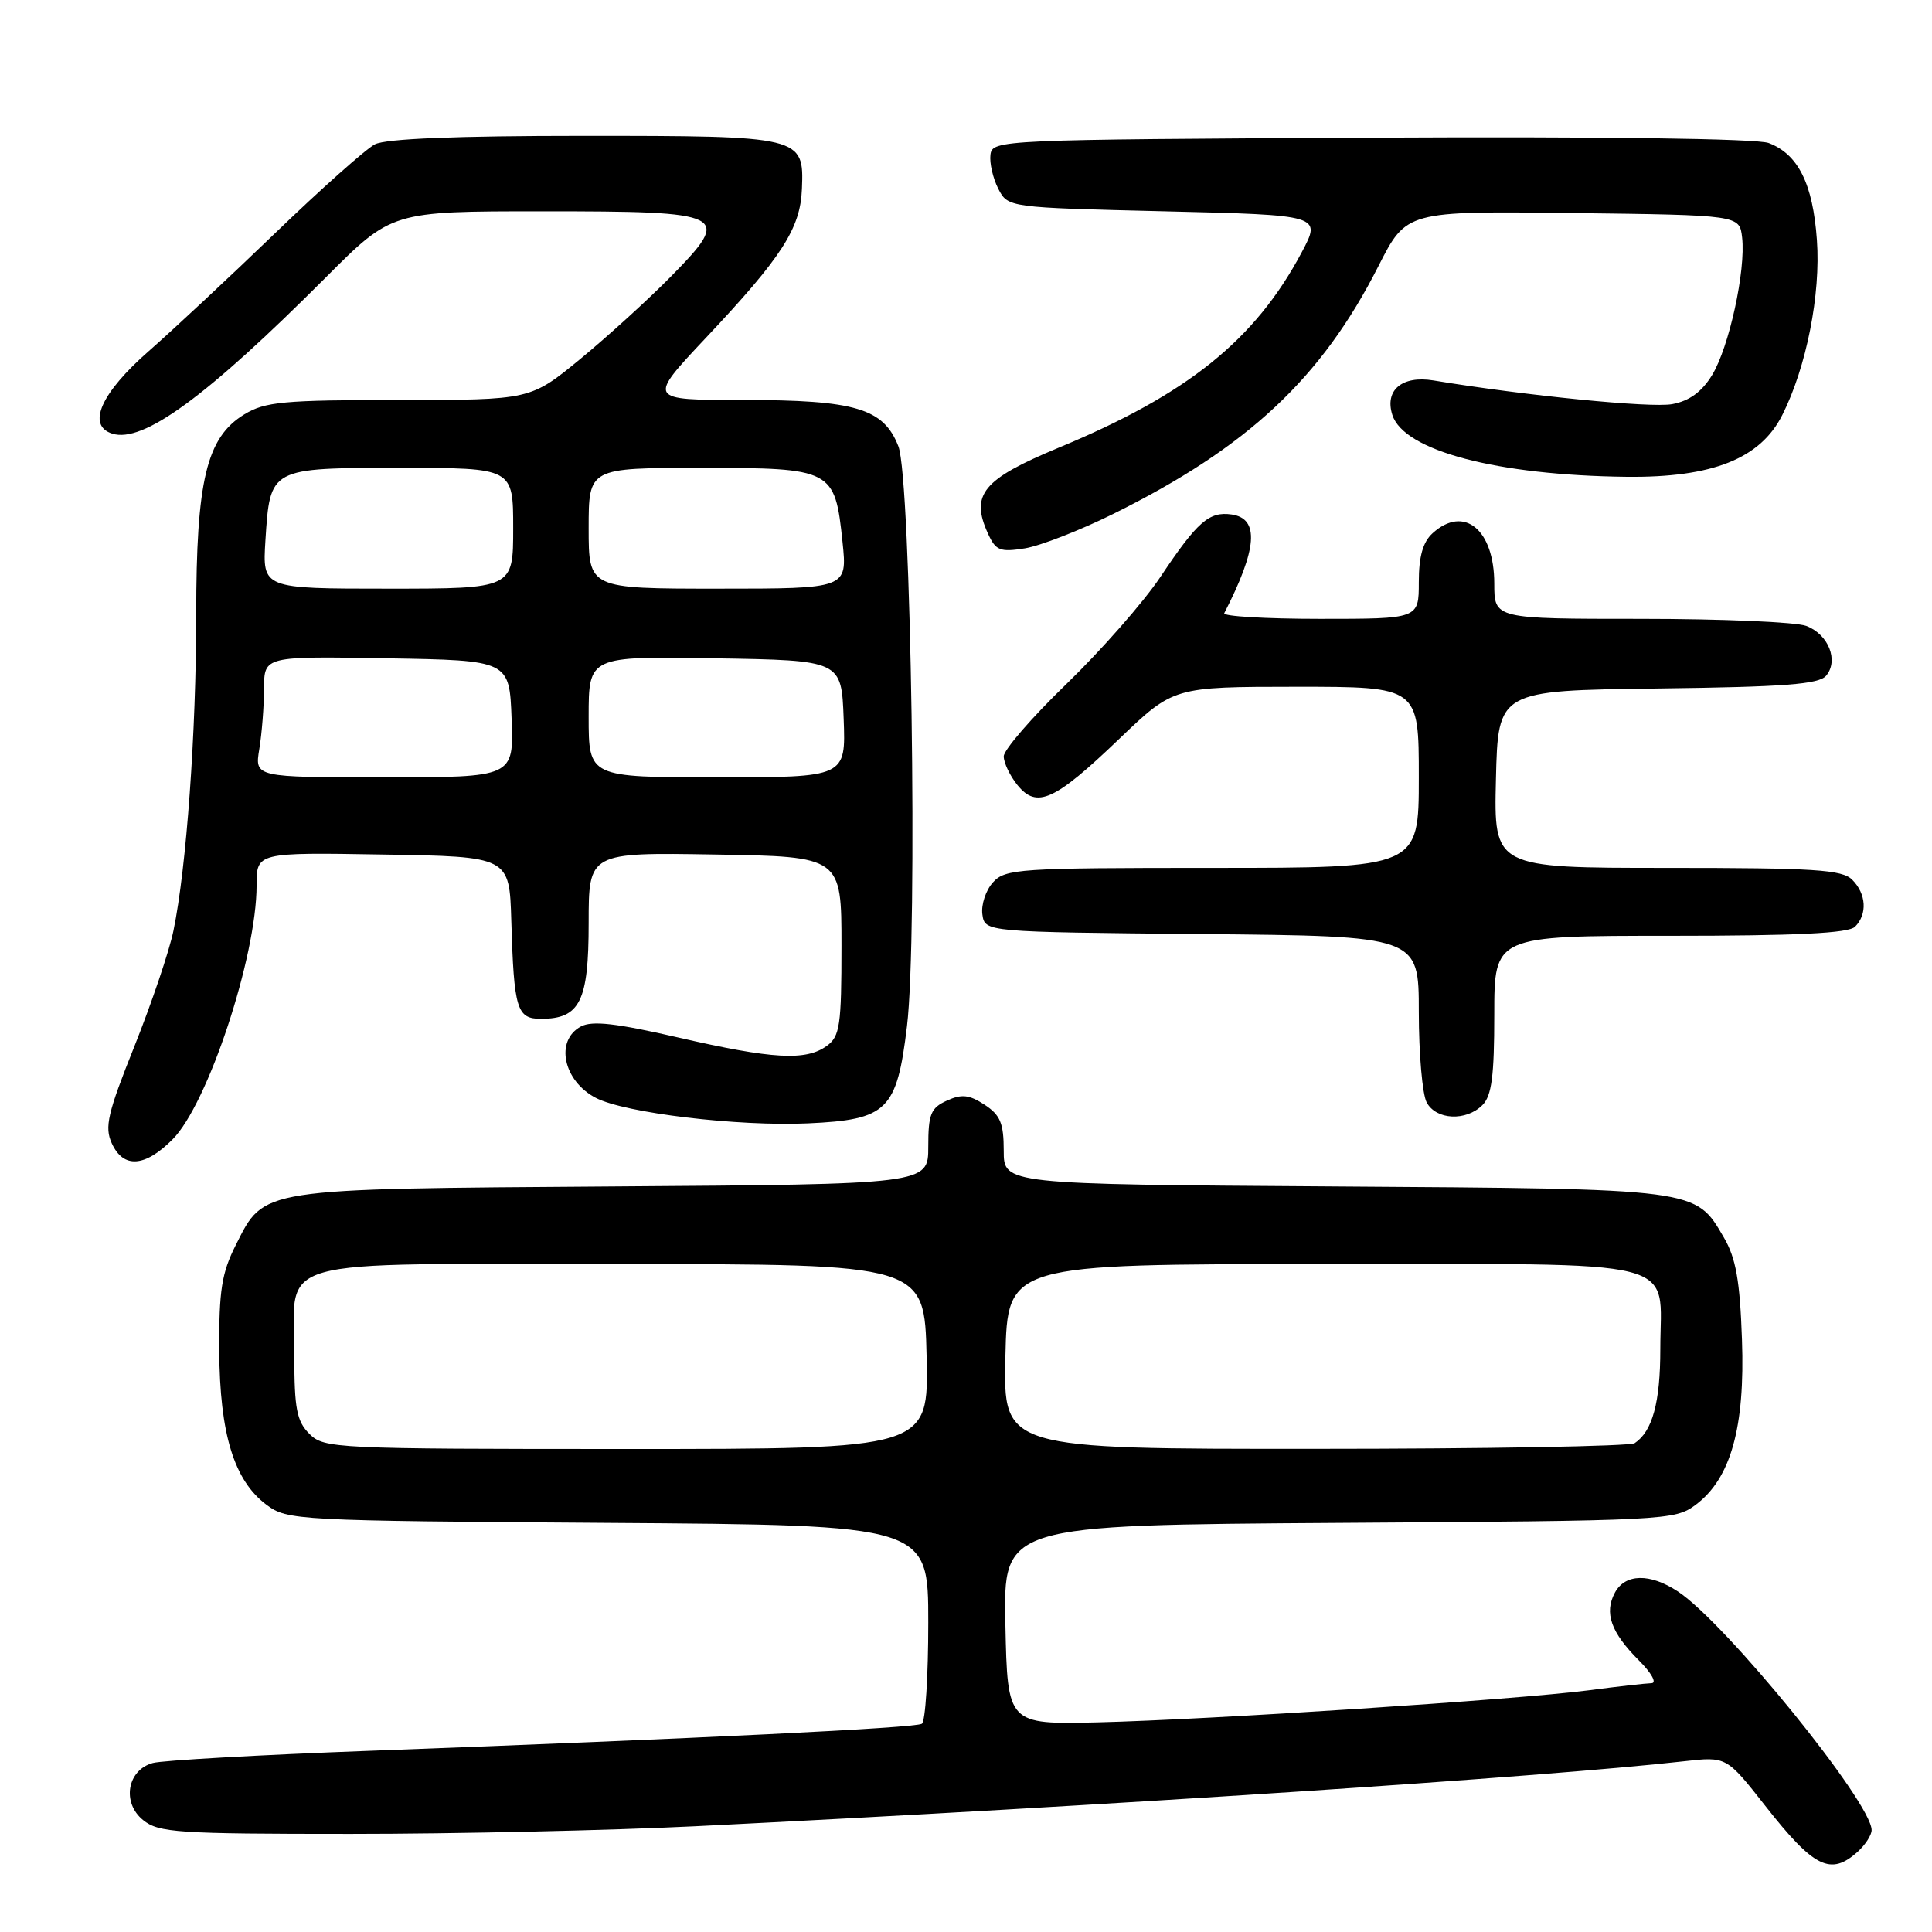 <?xml version="1.0" encoding="UTF-8" standalone="no"?>
<!DOCTYPE svg PUBLIC "-//W3C//DTD SVG 1.1//EN" "http://www.w3.org/Graphics/SVG/1.1/DTD/svg11.dtd" >
<svg xmlns="http://www.w3.org/2000/svg" xmlns:xlink="http://www.w3.org/1999/xlink" version="1.1" viewBox="0 0 256 256">
 <g >
 <path fill="currentColor"
d=" M 246.17 245.35 C 247.18 244.43 248.00 243.15 248.00 242.50 C 248.00 238.85 228.69 215.07 222.32 210.87 C 218.63 208.44 215.34 208.50 213.98 211.04 C 212.54 213.72 213.46 216.30 217.14 219.99 C 218.84 221.68 219.57 223.01 218.83 223.03 C 218.10 223.05 214.33 223.47 210.46 223.98 C 200.94 225.21 160.34 227.86 145.50 228.22 C 133.50 228.50 133.50 228.50 133.22 215.29 C 132.94 202.08 132.94 202.08 177.40 201.79 C 220.80 201.51 221.92 201.45 224.68 199.40 C 229.34 195.92 231.24 189.14 230.82 177.49 C 230.55 169.70 230.02 166.71 228.43 163.99 C 224.63 157.46 225.17 157.53 176.75 157.21 C 133.00 156.92 133.00 156.92 133.00 152.48 C 133.00 148.83 132.55 147.75 130.46 146.38 C 128.42 145.05 127.43 144.94 125.46 145.84 C 123.33 146.81 123.00 147.62 123.00 151.94 C 123.00 156.92 123.00 156.92 81.25 157.21 C 34.10 157.54 35.07 157.39 31.25 164.96 C 29.37 168.69 29.01 170.99 29.05 178.96 C 29.12 190.02 31.01 196.18 35.32 199.40 C 38.07 201.45 39.24 201.51 80.57 201.79 C 123.00 202.08 123.00 202.08 123.00 214.98 C 123.00 222.08 122.62 228.12 122.15 228.41 C 121.25 228.97 92.98 230.35 49.00 231.99 C 34.42 232.53 21.48 233.26 20.24 233.61 C 16.85 234.55 16.12 238.87 18.96 241.17 C 21.02 242.84 23.49 243.00 46.46 243.00 C 60.35 243.00 80.89 242.54 92.10 241.99 C 146.83 239.27 204.32 235.49 223.13 233.38 C 228.77 232.74 228.77 232.74 233.92 239.30 C 240.37 247.51 242.58 248.60 246.17 245.35 Z  M 22.85 150.99 C 27.53 146.32 34.00 126.77 34.00 117.32 C 34.00 112.95 34.00 112.95 50.75 113.23 C 67.50 113.50 67.50 113.50 67.75 122.00 C 68.10 133.75 68.48 135.00 71.69 135.00 C 76.85 135.00 78.00 132.68 78.00 122.32 C 78.00 112.95 78.00 112.95 94.75 113.23 C 111.50 113.50 111.50 113.50 111.50 125.33 C 111.50 135.89 111.29 137.32 109.56 138.58 C 106.80 140.60 102.39 140.35 89.90 137.48 C 81.65 135.58 78.47 135.22 76.98 136.01 C 73.50 137.87 74.63 143.24 78.96 145.48 C 82.83 147.48 97.75 149.27 107.05 148.85 C 117.59 148.37 118.83 147.15 120.18 135.98 C 121.63 123.99 120.73 63.48 119.04 59.14 C 117.08 54.11 113.35 53.00 98.43 53.00 C 85.79 53.00 85.79 53.00 93.53 44.77 C 103.62 34.05 106.06 30.27 106.26 25.02 C 106.54 18.06 106.30 18.00 77.24 18.00 C 60.44 18.00 51.13 18.38 49.68 19.12 C 48.48 19.74 42.54 25.03 36.48 30.87 C 30.41 36.72 22.88 43.75 19.74 46.50 C 13.37 52.07 11.46 56.38 14.87 57.46 C 18.95 58.75 27.34 52.62 43.18 36.75 C 51.91 28.00 51.91 28.00 71.83 28.00 C 96.48 28.00 97.08 28.30 88.92 36.62 C 85.94 39.65 80.52 44.58 76.89 47.57 C 70.28 53.00 70.28 53.00 52.89 53.00 C 37.55 53.01 35.13 53.23 32.37 54.91 C 27.36 57.97 26.00 63.63 26.00 81.43 C 26.00 97.09 24.71 114.99 22.98 123.34 C 22.43 126.01 20.11 132.87 17.83 138.59 C 14.26 147.50 13.83 149.34 14.81 151.49 C 16.34 154.85 19.18 154.67 22.85 150.99 Z  M 196.43 146.43 C 197.66 145.20 198.00 142.58 198.00 134.43 C 198.00 124.00 198.00 124.00 221.30 124.00 C 238.09 124.00 244.94 123.66 245.80 122.80 C 247.46 121.14 247.30 118.44 245.43 116.57 C 244.09 115.23 240.44 115.00 220.90 115.00 C 197.94 115.00 197.94 115.00 198.22 103.25 C 198.50 91.50 198.50 91.50 219.64 91.23 C 236.53 91.02 241.03 90.67 241.98 89.53 C 243.66 87.51 242.28 84.06 239.35 82.94 C 237.99 82.42 228.12 82.00 217.43 82.00 C 198.00 82.00 198.00 82.00 198.00 77.33 C 198.00 70.16 193.99 66.88 189.83 70.65 C 188.54 71.82 188.00 73.73 188.00 77.15 C 188.00 82.00 188.00 82.00 174.92 82.00 C 167.72 82.00 162.01 81.66 162.22 81.25 C 166.61 72.71 166.91 68.70 163.19 68.17 C 160.21 67.75 158.66 69.11 153.75 76.46 C 151.53 79.78 145.95 86.13 141.36 90.58 C 136.76 95.02 133.00 99.36 133.00 100.22 C 133.00 101.08 133.82 102.79 134.81 104.02 C 137.38 107.19 139.72 106.13 148.28 97.93 C 155.50 91.01 155.50 91.01 171.75 91.00 C 188.00 91.00 188.00 91.00 188.00 103.00 C 188.00 115.00 188.00 115.00 160.65 115.00 C 134.97 115.00 133.20 115.12 131.57 116.92 C 130.62 117.97 129.99 119.88 130.17 121.17 C 130.50 123.50 130.50 123.50 159.25 123.77 C 188.00 124.03 188.00 124.03 188.00 134.08 C 188.00 139.61 188.47 145.00 189.04 146.07 C 190.29 148.41 194.26 148.60 196.43 146.43 Z  M 147.50 68.10 C 165.32 59.28 175.10 50.15 182.65 35.26 C 186.36 27.96 186.36 27.96 208.43 28.23 C 230.50 28.50 230.50 28.50 230.84 31.47 C 231.34 35.85 229.11 46.03 226.85 49.72 C 225.50 51.92 223.85 53.13 221.58 53.55 C 218.78 54.08 202.14 52.43 189.94 50.41 C 185.79 49.73 183.45 51.69 184.49 54.97 C 186.00 59.73 198.35 62.99 215.56 63.18 C 226.89 63.30 233.25 60.78 236.16 55.00 C 239.36 48.66 241.27 39.00 240.75 31.80 C 240.22 24.34 238.27 20.44 234.36 18.95 C 232.82 18.36 212.13 18.08 181.66 18.24 C 132.35 18.50 131.50 18.53 131.24 20.50 C 131.10 21.60 131.57 23.62 132.27 25.00 C 133.56 27.50 133.56 27.50 154.33 28.00 C 175.11 28.50 175.11 28.50 172.47 33.46 C 166.29 45.07 157.35 52.25 140.24 59.34 C 130.21 63.51 128.55 65.52 130.91 70.70 C 131.94 72.96 132.50 73.18 135.79 72.66 C 137.83 72.33 143.10 70.28 147.50 68.10 Z  M 41.00 190.00 C 39.32 188.32 39.00 186.67 39.00 179.69 C 39.00 166.36 34.98 167.50 82.17 167.50 C 122.50 167.50 122.50 167.50 122.78 179.75 C 123.06 192.00 123.06 192.00 83.03 192.00 C 44.33 192.00 42.93 191.93 41.00 190.00 Z  M 133.22 179.75 C 133.50 167.50 133.50 167.50 175.33 167.50 C 223.97 167.50 220.00 166.50 220.00 178.76 C 220.00 185.83 218.96 189.66 216.60 191.23 C 216.00 191.64 196.92 191.98 174.22 191.98 C 132.94 192.00 132.94 192.00 133.22 179.75 Z  M 34.36 99.25 C 34.70 97.19 34.98 93.58 34.99 91.23 C 35.00 86.95 35.00 86.95 51.25 87.23 C 67.50 87.50 67.50 87.50 67.79 95.25 C 68.08 103.00 68.08 103.00 50.91 103.00 C 33.74 103.00 33.74 103.00 34.36 99.25 Z  M 78.00 94.98 C 78.00 86.95 78.00 86.95 94.75 87.23 C 111.50 87.50 111.50 87.50 111.79 95.25 C 112.08 103.00 112.08 103.00 95.04 103.00 C 78.00 103.00 78.00 103.00 78.00 94.98 Z  M 35.17 71.60 C 35.79 61.96 35.71 62.00 53.12 62.00 C 68.00 62.00 68.00 62.00 68.00 70.00 C 68.00 78.00 68.00 78.00 51.38 78.00 C 34.77 78.00 34.77 78.00 35.17 71.60 Z  M 78.00 70.00 C 78.00 62.00 78.00 62.00 92.85 62.00 C 110.33 62.00 110.63 62.15 111.64 71.83 C 112.28 78.00 112.28 78.00 95.14 78.00 C 78.00 78.00 78.00 78.00 78.00 70.00 Z "/>
</g>
</svg>
